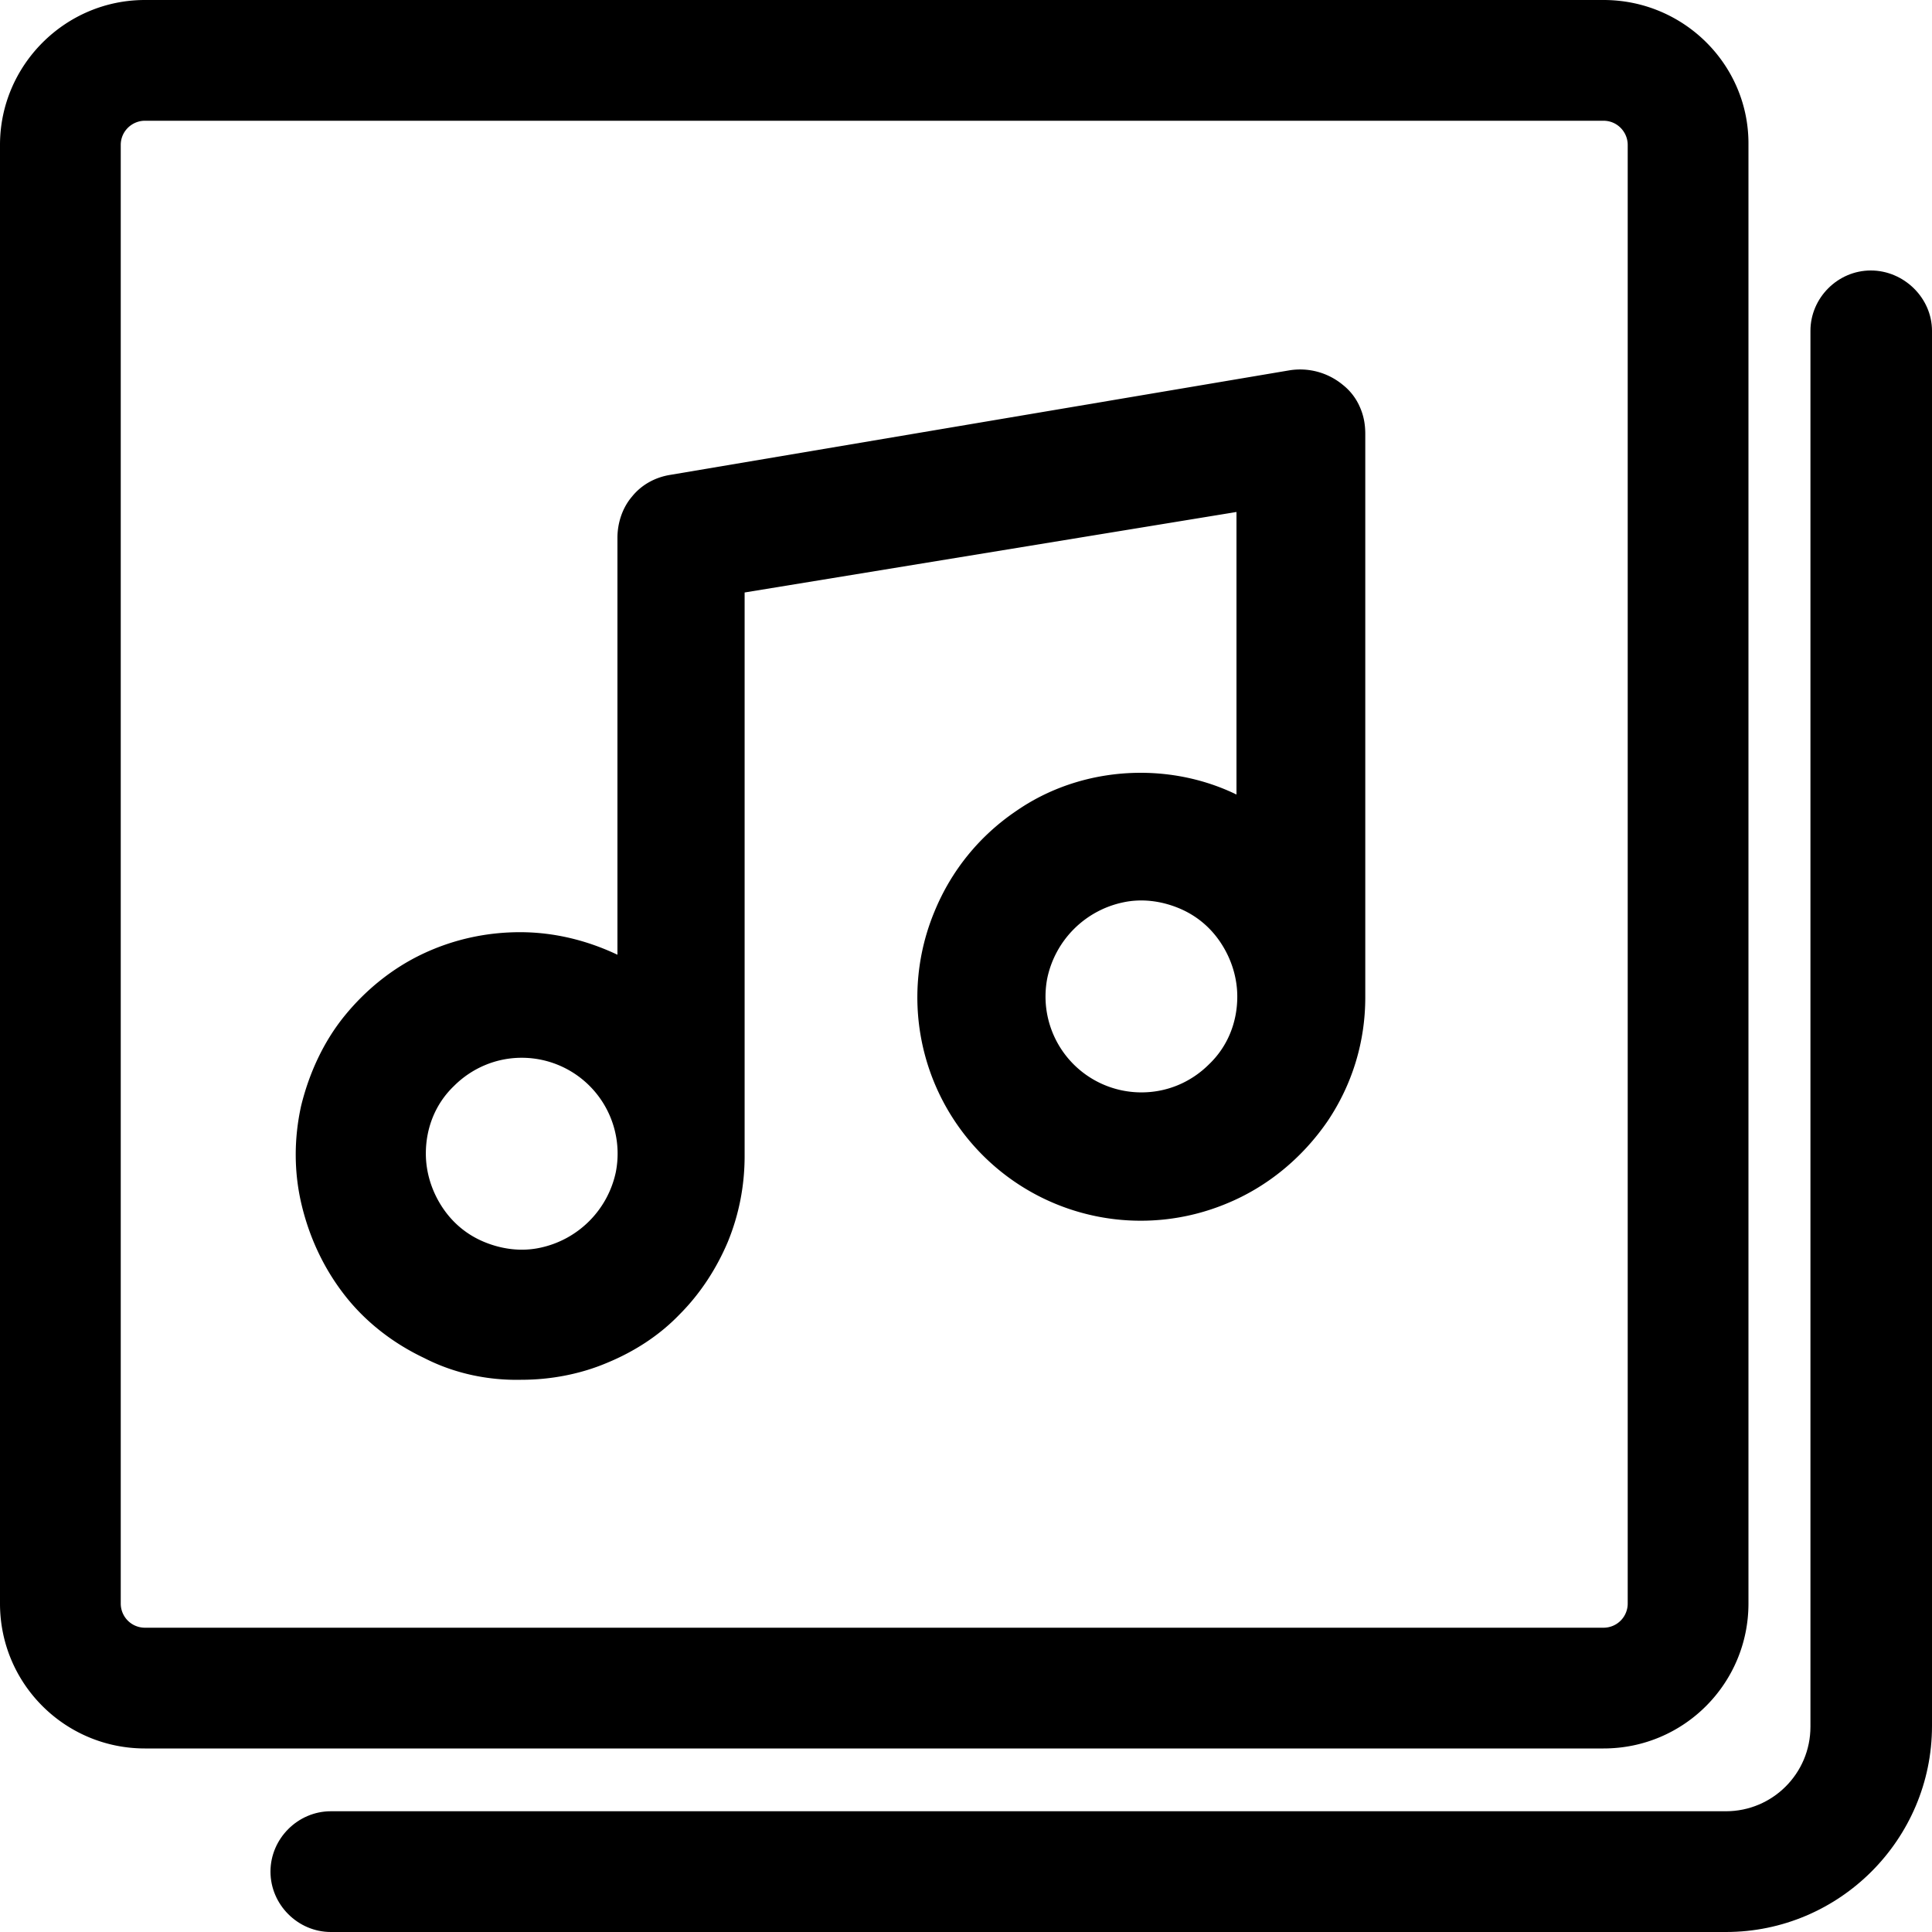 <svg viewBox="0 0 24 24" fill="currentColor">
    <path d="M6.48 17.14c.36 0 .73-.07 1.06-.21.34-.14.65-.34.9-.6.26-.26.46-.57.6-.9.14-.34.21-.7.21-1.07v-7l6.11-1v3.51c-.37-.18-.78-.27-1.19-.27-.55 0-1.09.16-1.54.47-.46.31-.81.74-1.02 1.25a2.775 2.775 0 0 0 3.63 3.63c.51-.21.94-.57 1.25-1.02.31-.46.47-.99.47-1.54v-7c0-.12-.02-.23-.07-.34a.705.705 0 0 0-.21-.27.832.832 0 0 0-.66-.18l-7.7 1.3c-.18.03-.35.12-.47.27-.12.14-.18.33-.18.51v5.18c-.38-.18-.79-.28-1.21-.28-.42 0-.83.09-1.21.27-.38.18-.71.45-.97.77s-.44.71-.54 1.12c-.09.41-.09.83.01 1.24.1.41.28.79.54 1.12.26.33.6.59.98.77.37.19.79.28 1.21.27Zm7.7-3.57a1.191 1.191 0 0 1-1.17-1.42 1.22 1.22 0 0 1 .94-.94c.23-.05.47-.02.69.07.22.09.4.24.53.44s.2.43.2.66c0 .32-.12.62-.35.84-.23.23-.53.35-.84.35Zm-7.7-.43a1.191 1.191 0 0 1 1.17 1.42 1.22 1.22 0 0 1-.94.94c-.23.05-.47.02-.69-.07-.22-.09-.4-.24-.53-.44s-.2-.43-.2-.66c0-.32.12-.62.35-.84.22-.22.52-.35.84-.35Z"/>
    <path d="M19.92 1.5c.17 0 .3.14.3.3v18.12a.3.3 0 0 1-.3.3H1.8a.3.3 0 0 1-.3-.3V1.8c0-.17.14-.3.3-.3h18.12Zm0-1.5H1.8C.81 0 0 .81 0 1.8v18.12c0 1 .81 1.8 1.8 1.8h18.12c1 0 1.8-.81 1.8-1.8V1.8c.01-.99-.8-1.8-1.8-1.8Z"/>
    <path d="M21.44 24H4.11c-.41 0-.75-.34-.75-.75s.34-.75.75-.75h17.33c.58 0 1.05-.47 1.05-1.05V4.11c0-.41.34-.75.75-.75s.76.34.76.75v17.33c0 1.41-1.15 2.56-2.56 2.56Z"/>
</svg>
